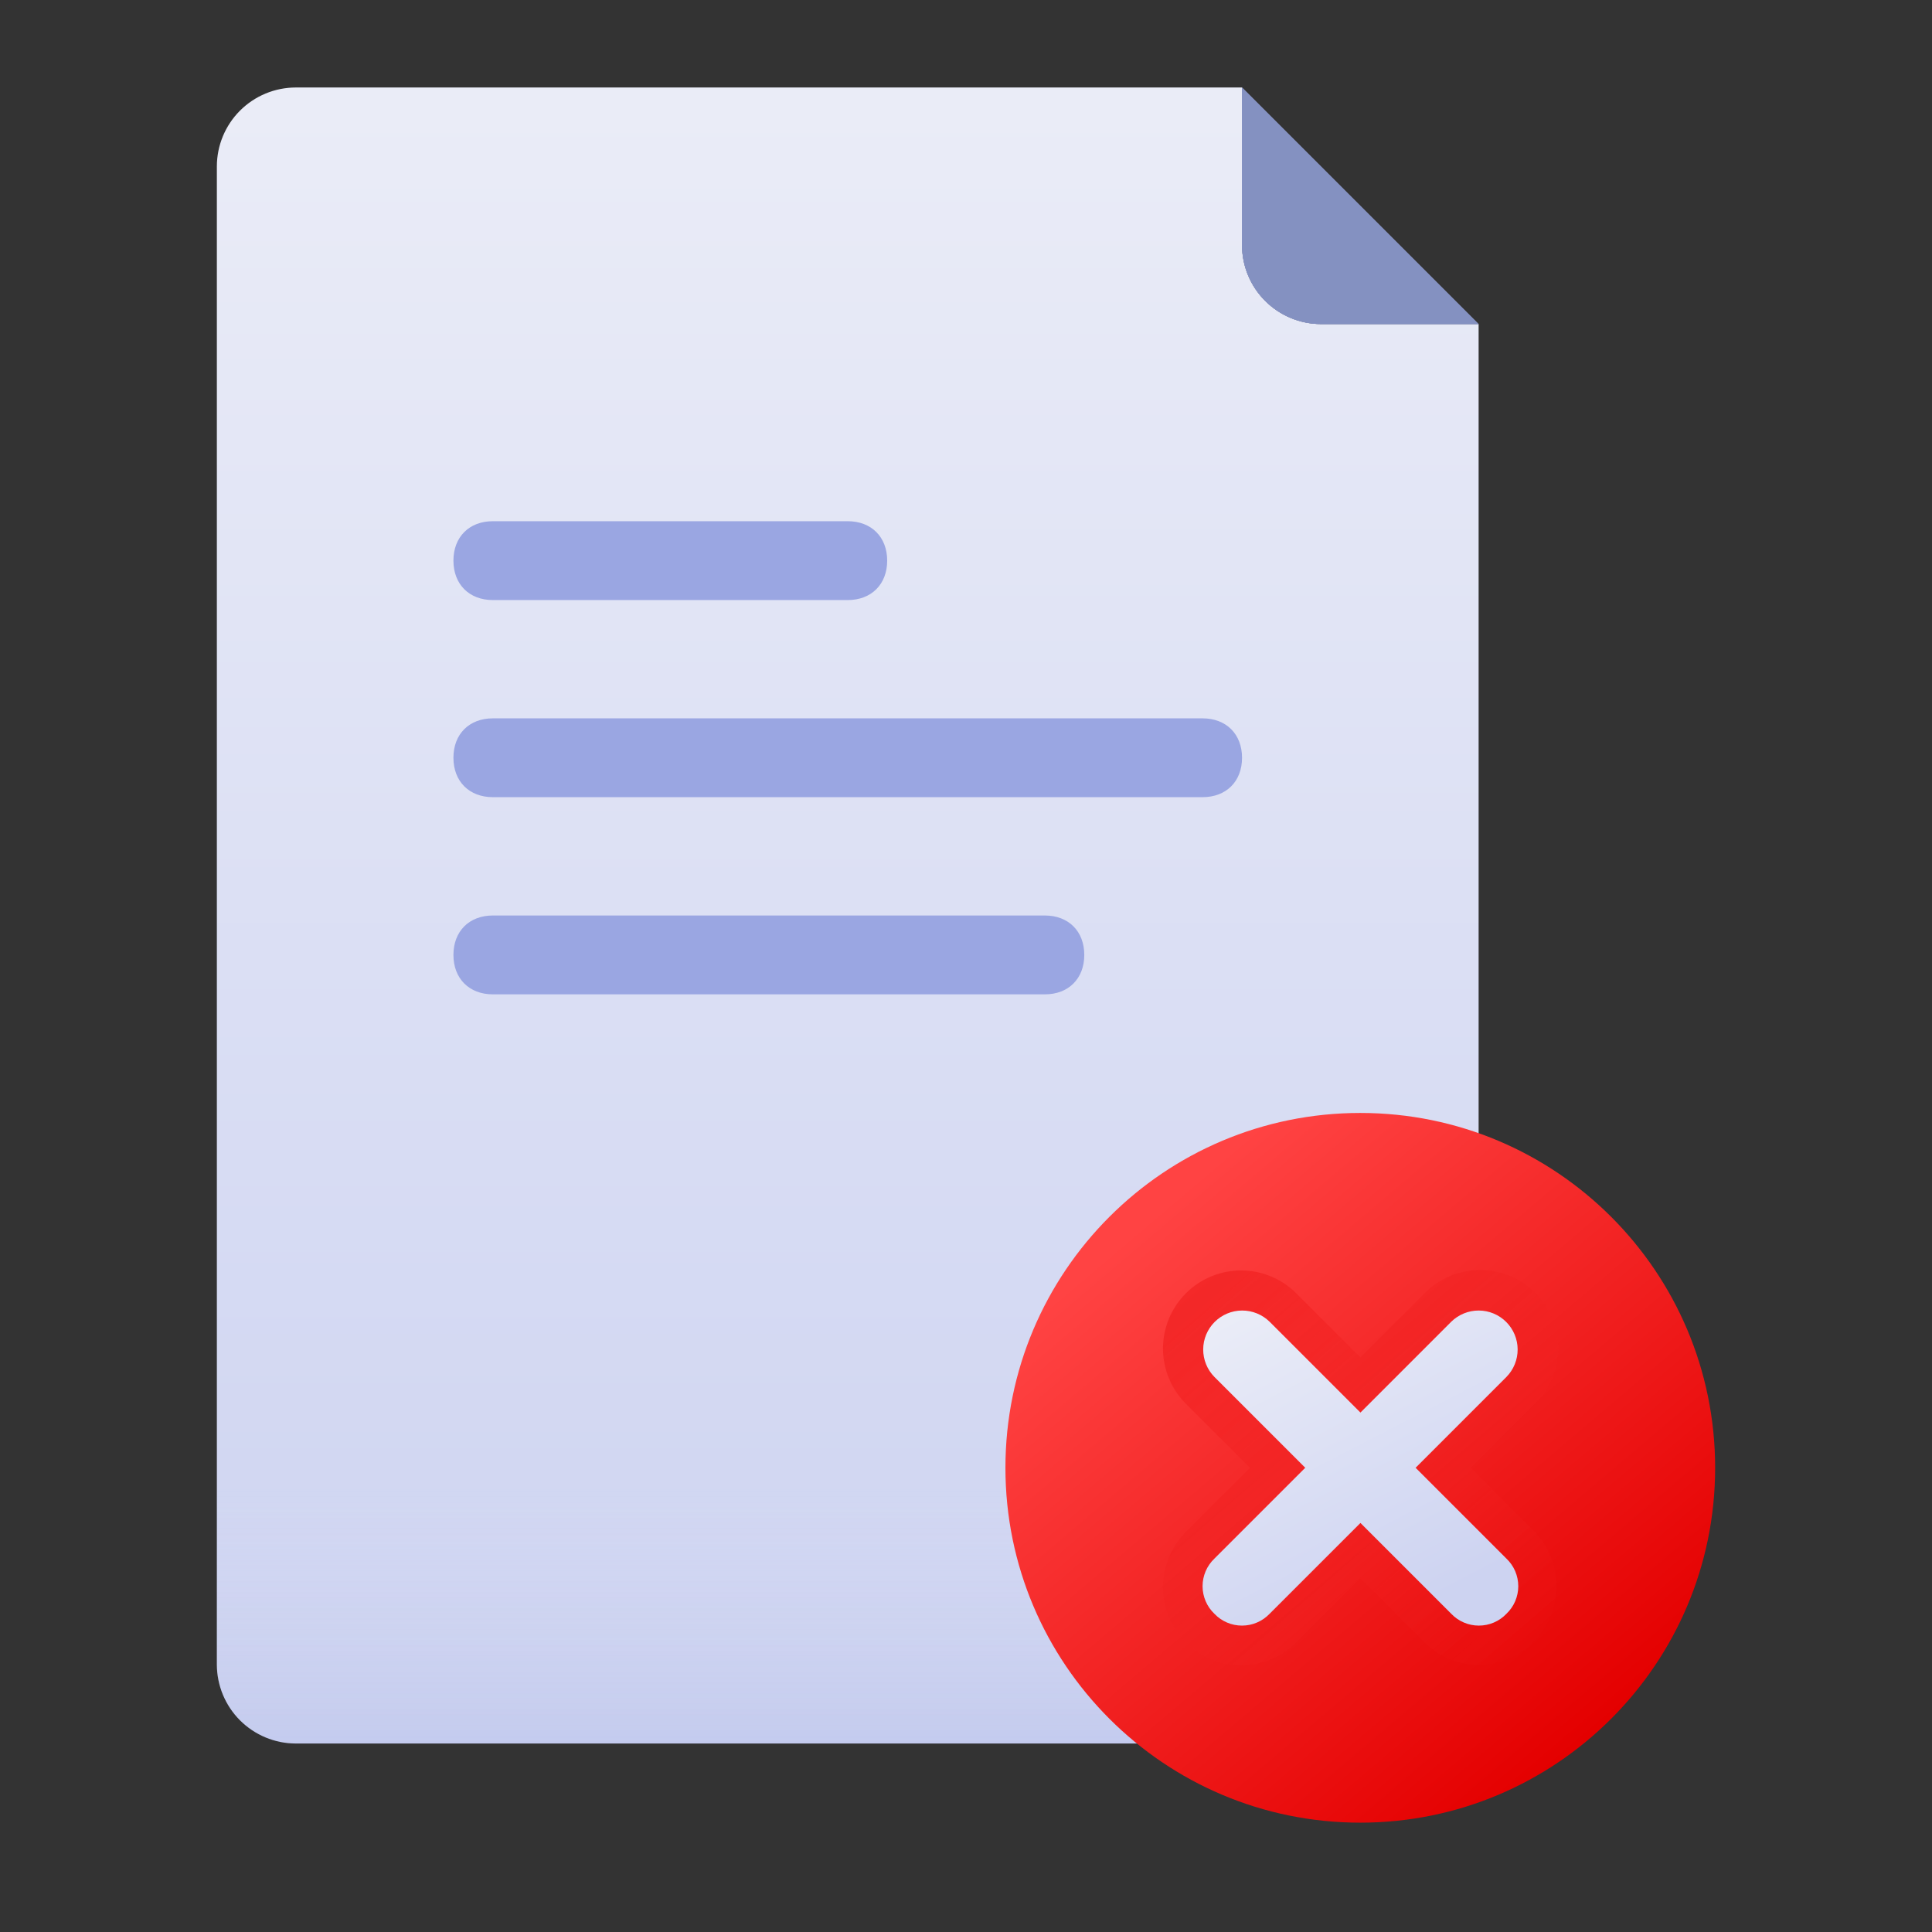 <svg width="49" height="49" viewBox="0 0 49 49" fill="none" xmlns="http://www.w3.org/2000/svg">
<rect x="0" y="0" width="49" height="49" fill="#333333" stroke="none"/>
<path d="M35.5 44.219H7.501C6.971 44.218 6.463 44.006 6.088 43.632C5.713 43.257 5.502 42.749 5.5 42.219V4.219C5.501 3.689 5.712 3.181 6.087 2.806C6.462 2.431 6.97 2.22 7.501 2.219H31.501V6.219C31.502 6.749 31.713 7.257 32.088 7.631C32.463 8.006 32.97 8.217 33.5 8.219H37.501V42.219C37.499 42.749 37.288 43.257 36.913 43.632C36.538 44.006 36.03 44.218 35.5 44.219Z" fill="url(#paint0_linear_1272_124509)"/>
<path d="M5.5 36.223V42.223C5.502 42.752 5.713 43.26 6.087 43.635C6.462 44.01 6.97 44.221 7.5 44.222H35.5C36.03 44.221 36.538 44.01 36.912 43.635C37.287 43.26 37.498 42.752 37.5 42.223V36.223H5.5Z" fill="url(#paint1_linear_1272_124509)" fill-opacity="0.2"/>
<path d="M37.5 8.219H33.5C32.97 8.217 32.462 8.006 32.087 7.631C31.713 7.257 31.502 6.749 31.5 6.219V2.219L37.5 8.219Z" fill="#9AA6E2"/>
<path d="M21.5 15.219H12.5C11.9 15.219 11.5 14.819 11.5 14.219C11.5 13.619 11.9 13.219 12.5 13.219H21.5C22.1 13.219 22.501 13.619 22.501 14.219C22.501 14.819 22.1 15.219 21.5 15.219Z" fill="#9AA6E2"/>
<path d="M30.5 20.218H12.5C11.9 20.218 11.5 19.818 11.5 19.218C11.5 18.618 11.9 18.219 12.5 18.219H30.5C31.1 18.219 31.501 18.619 31.501 19.219C31.501 19.819 31.1 20.218 30.5 20.218Z" fill="#9AA6E2"/>
<path d="M26.5 25.219H12.5C11.9 25.219 11.5 24.819 11.5 24.219C11.5 23.619 11.9 23.219 12.5 23.219H26.5C27.1 23.219 27.5 23.619 27.5 24.219C27.5 24.819 27.1 25.219 26.5 25.219Z" fill="#9AA6E2"/>
<path d="M37.5 8.219H33.5C32.97 8.217 32.462 8.006 32.087 7.631C31.713 7.257 31.502 6.749 31.5 6.219V2.219L37.5 8.219Z" fill="#8491C1"/>
<path d="M34.5 46.227C39.471 46.227 43.5 42.197 43.5 37.227C43.5 32.256 39.471 28.227 34.5 28.227C29.529 28.227 25.5 32.256 25.5 37.227C25.5 42.197 29.529 46.227 34.5 46.227Z" fill="url(#paint2_linear_1272_124509)"/>
<path d="M37.504 42.229C37.242 42.226 36.984 42.172 36.744 42.069C36.503 41.966 36.286 41.816 36.104 41.629L34.504 40.028L32.903 41.629C32.721 41.818 32.502 41.97 32.26 42.074C32.019 42.178 31.759 42.233 31.495 42.235C31.232 42.238 30.971 42.188 30.727 42.088C30.484 41.989 30.262 41.842 30.076 41.655C29.89 41.469 29.743 41.248 29.643 41.004C29.544 40.761 29.494 40.499 29.496 40.236C29.499 39.973 29.554 39.713 29.658 39.471C29.762 39.23 29.913 39.011 30.103 38.828L31.703 37.229L30.103 35.629C29.913 35.446 29.762 35.227 29.658 34.986C29.554 34.744 29.499 34.484 29.496 34.221C29.494 33.958 29.544 33.696 29.643 33.453C29.743 33.209 29.89 32.988 30.076 32.802C30.262 32.615 30.484 32.468 30.727 32.369C30.971 32.269 31.232 32.219 31.495 32.222C31.759 32.224 32.019 32.279 32.26 32.383C32.502 32.487 32.721 32.639 32.903 32.828L34.504 34.429L36.104 32.828C36.286 32.636 36.505 32.483 36.747 32.377C36.989 32.271 37.25 32.215 37.515 32.211C37.779 32.208 38.042 32.257 38.287 32.357C38.532 32.456 38.754 32.604 38.941 32.791C39.128 32.978 39.276 33.201 39.376 33.446C39.475 33.691 39.525 33.953 39.521 34.218C39.517 34.482 39.461 34.743 39.355 34.986C39.249 35.228 39.095 35.447 38.903 35.629L37.303 37.229L38.903 38.828C39.177 39.108 39.363 39.462 39.438 39.846C39.513 40.23 39.473 40.628 39.324 40.99C39.175 41.352 38.923 41.662 38.6 41.882C38.276 42.102 37.895 42.223 37.504 42.229Z" fill="url(#paint3_linear_1272_124509)" fill-opacity="0.3"/>
<path d="M35.903 37.226L38.207 34.922C38.39 34.736 38.492 34.485 38.491 34.224C38.49 33.963 38.386 33.713 38.201 33.528C38.017 33.344 37.767 33.239 37.506 33.238C37.245 33.237 36.994 33.339 36.807 33.522L34.504 35.826L32.2 33.522C32.013 33.339 31.762 33.237 31.501 33.238C31.24 33.239 30.99 33.344 30.806 33.528C30.621 33.713 30.517 33.963 30.516 34.224C30.515 34.485 30.617 34.736 30.8 34.922L33.104 37.226L30.8 39.53C30.705 39.62 30.63 39.729 30.578 39.849C30.527 39.969 30.5 40.099 30.5 40.23C30.5 40.361 30.527 40.49 30.578 40.61C30.63 40.731 30.705 40.839 30.8 40.929C30.89 41.024 30.999 41.1 31.119 41.151C31.239 41.203 31.369 41.229 31.5 41.229C31.631 41.229 31.76 41.203 31.88 41.151C32.001 41.1 32.109 41.024 32.2 40.929L34.504 38.626L36.807 40.929C36.898 41.024 37.006 41.1 37.127 41.151C37.247 41.203 37.377 41.229 37.507 41.229C37.638 41.229 37.768 41.203 37.888 41.151C38.008 41.1 38.117 41.024 38.207 40.929C38.302 40.839 38.377 40.731 38.429 40.61C38.48 40.49 38.507 40.361 38.507 40.23C38.507 40.099 38.48 39.969 38.429 39.849C38.377 39.729 38.302 39.62 38.207 39.53L35.903 37.226Z" fill="url(#paint4_linear_1272_124509)"/>
<defs>
<linearGradient id="paint0_linear_1272_124509" x1="21.5" y1="2.639" x2="21.5" y2="44.219" gradientUnits="userSpaceOnUse">
<stop stop-color="#EAECF7"/>
<stop offset="1" stop-color="#CDD3F1"/>
</linearGradient>
<linearGradient id="paint1_linear_1272_124509" x1="21.5" y1="37.743" x2="21.5" y2="44.623" gradientUnits="userSpaceOnUse">
<stop stop-color="#E2E5F4" stop-opacity="0"/>
<stop offset="1" stop-color="#9AA6E2"/>
</linearGradient>
<linearGradient id="paint2_linear_1272_124509" x1="29.1" y1="30.927" x2="40.26" y2="44.067" gradientUnits="userSpaceOnUse">
<stop stop-color="#FF4343"/>
<stop offset="1" stop-color="#E40000"/>
</linearGradient>
<linearGradient id="paint3_linear_1272_124509" x1="30.803" y1="32.868" x2="39.003" y2="42.268" gradientUnits="userSpaceOnUse">
<stop stop-color="#E40000"/>
<stop offset="1" stop-color="#FF4343" stop-opacity="0"/>
</linearGradient>
<linearGradient id="paint4_linear_1272_124509" x1="30.503" y1="33.786" x2="34.503" y2="41.545" gradientUnits="userSpaceOnUse">
<stop stop-color="#EAECF7"/>
<stop offset="1" stop-color="#CDD3F1"/>
</linearGradient>
</defs>
</svg>
